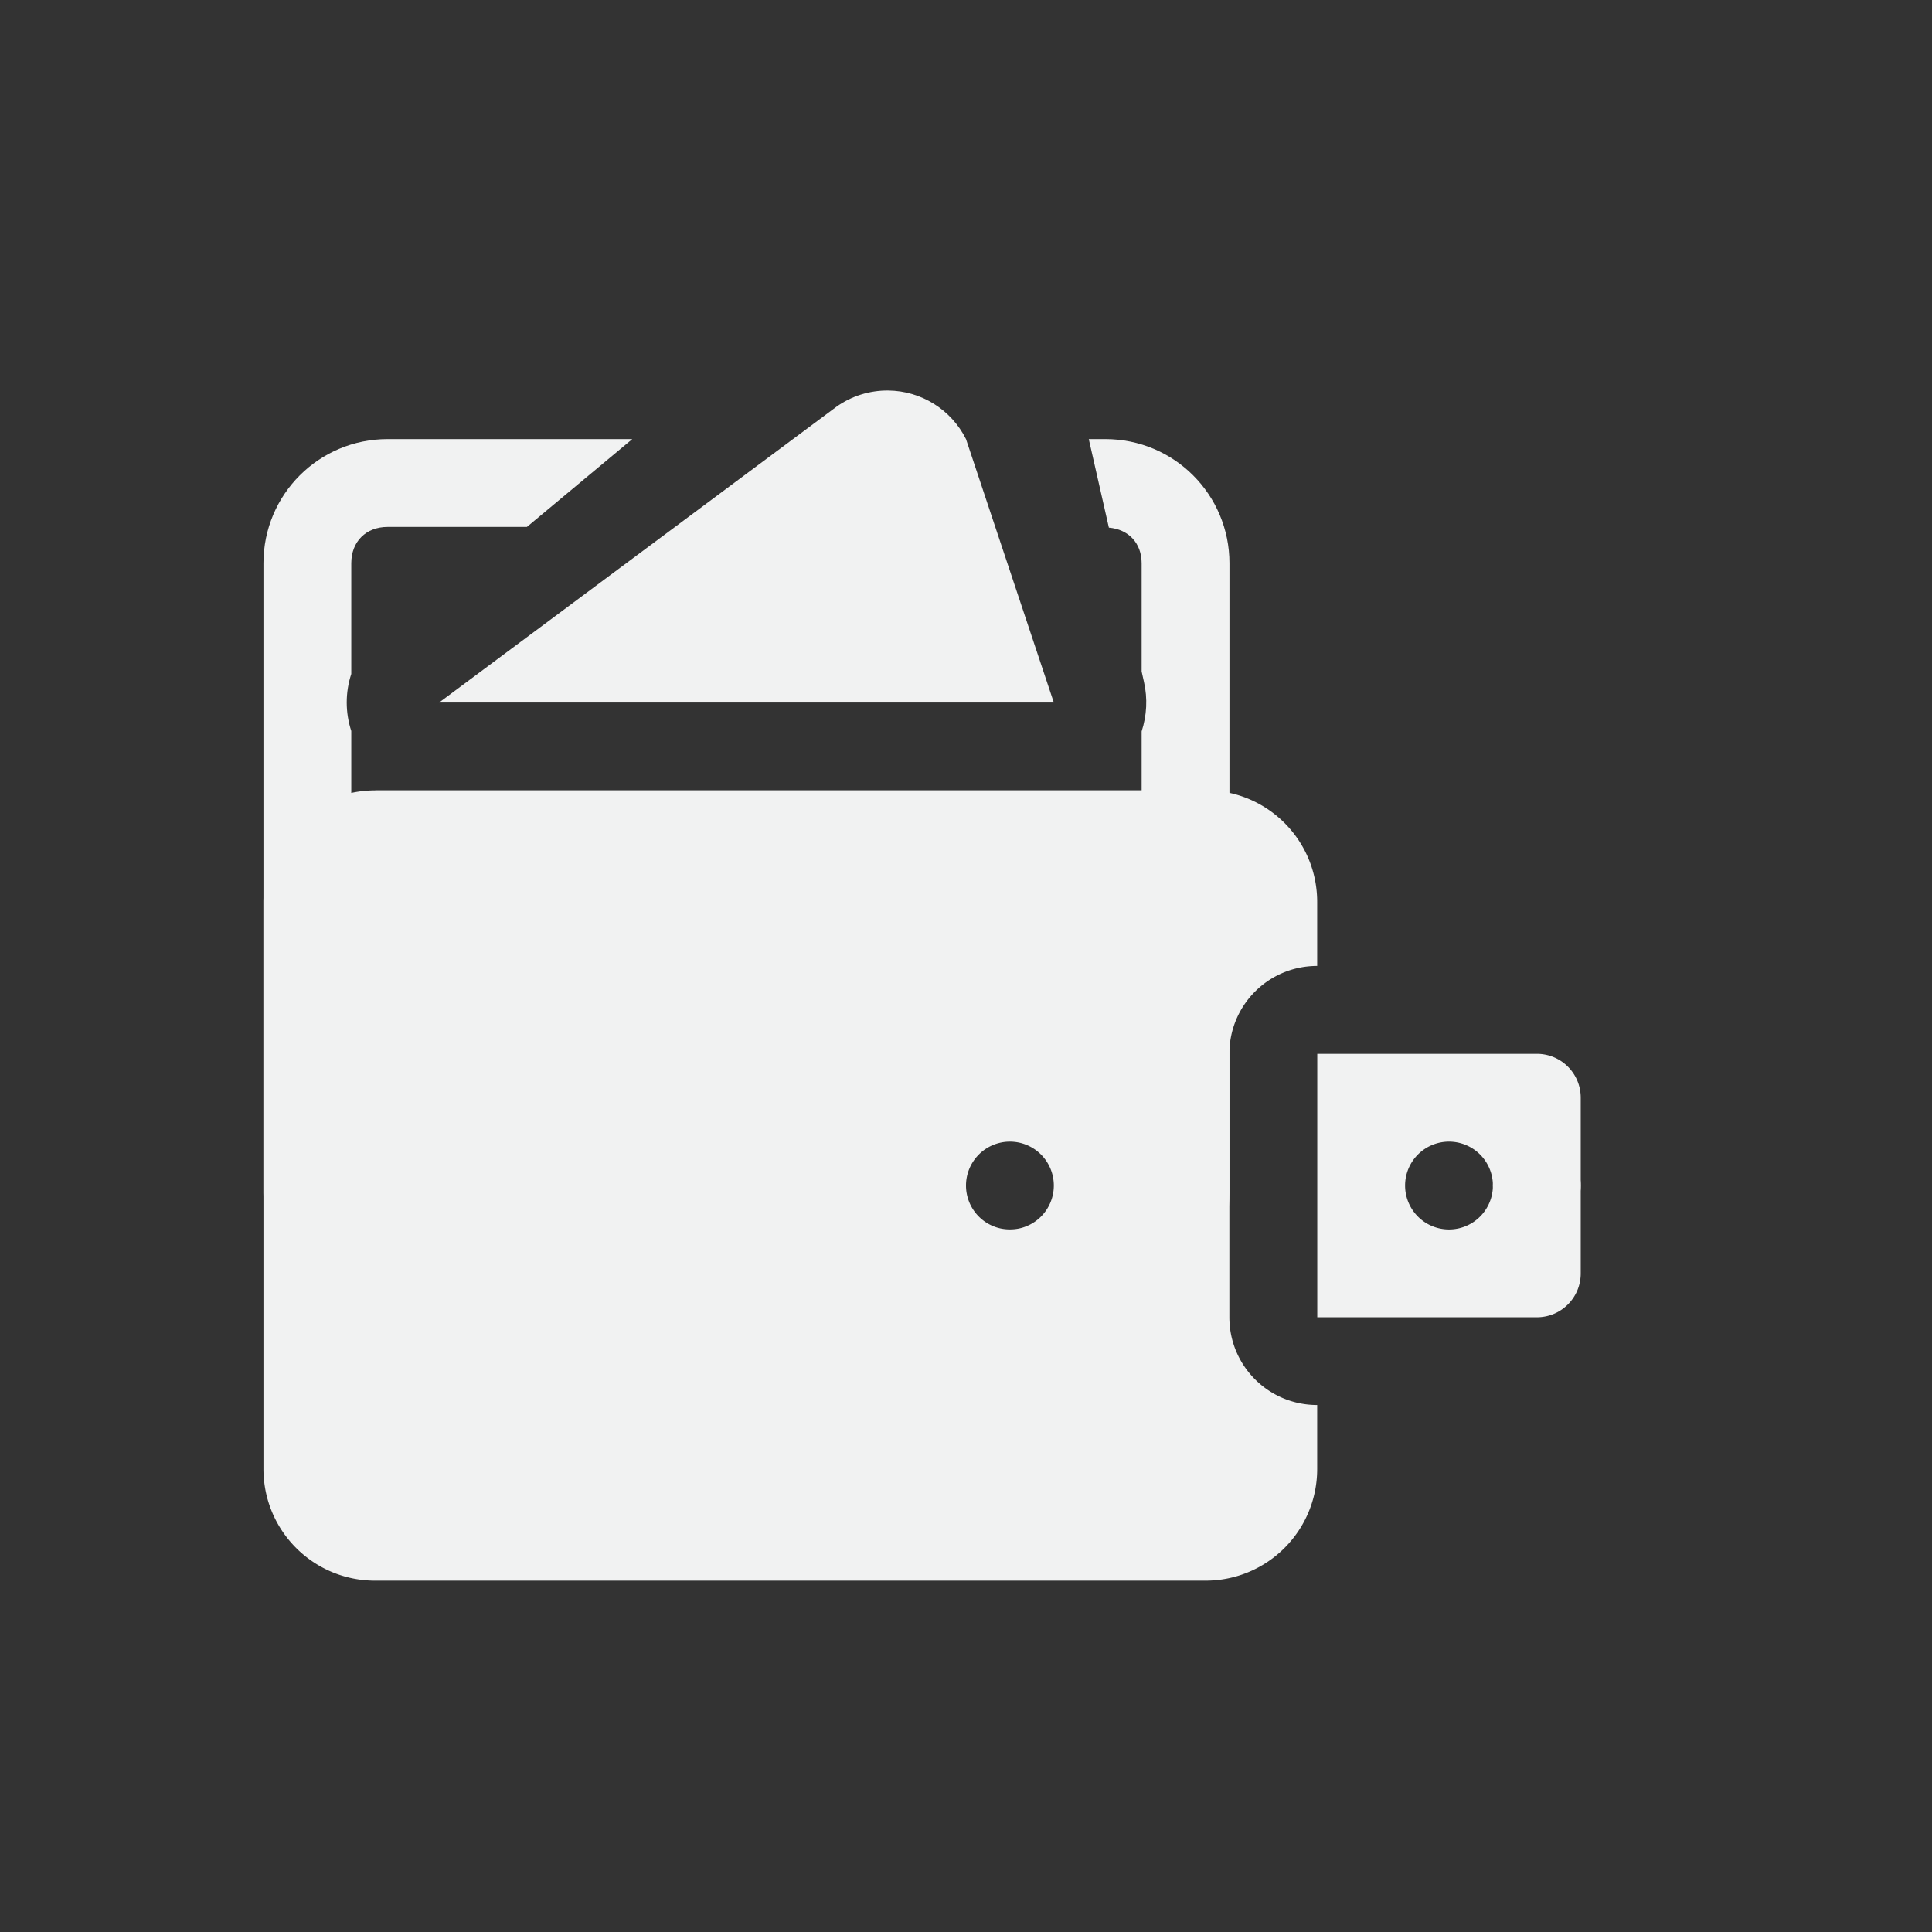<?xml version="1.0" encoding="UTF-8"?>
<svg version="1.1" viewBox="-3 -3 22 22" xmlns="http://www.w3.org/2000/svg">
<rect x="-3" y="-3" width="22" height="22" fill="#333333" stroke="none"/>
<path d="m1.273 6c-0.705 0-1.273 0.568-1.273 1.273v6.453c0 0.705 0.568 1.273 1.273 1.273h9.453c0.705 0 1.273-0.568 1.273-1.273v-0.727c-0.554 0-1-0.446-1-1v-3c0-0.554 0.446-1 1-1v-0.727c0-0.705-0.568-1.273-1.273-1.273h-9.453zm7.227 4a0.5 0.5 0 0 1 0.5 0.5 0.5 0.5 0 0 1-0.5 0.5 0.5 0.5 0 0 1-0.5-0.5 0.5 0.5 0 0 1 0.5-0.5z" style="fill:#f1f2f2;paint-order:markers fill stroke"/>
<path d="m1.414 2c-0.783 0-1.414 0.631-1.414 1.414v7.172c0 0.783 0.631 1.414 1.414 1.414h8.172c0.783 0 1.414-0.631 1.414-1.414v-7.172c1e-6 -0.783-0.631-1.414-1.414-1.414h-0.188l0.229 1.008c0.222 0.019 0.373 0.175 0.373 0.406v1.232l0.027 0.121c0.042 0.186 0.032 0.38-0.027 0.561v5.258c1e-6 0.247-0.167 0.414-0.414 0.414h-8.172c-0.247 0-0.414-0.167-0.414-0.414v-5.262c-0.069-0.211-0.069-0.439 0-0.65v-1.26c0-0.247 0.167-0.414 0.414-0.414h1.586l1.2-1z" style="fill:#f1f2f2;paint-order:markers fill stroke"/>
<circle transform="scale(-1,1)" cx="-14.5" cy="10.5" r=".5" style="fill:#f1f2f2;paint-order:markers fill stroke"/>
<path d="m12 9v3h2.5c0.277 0 0.5-0.223 0.5-0.5v-2c0-0.277-0.223-0.5-0.5-0.5h-2.5zm1.5 1a0.5 0.5 0 0 1 0.5 0.5 0.5 0.5 0 0 1-0.5 0.5 0.5 0.5 0 0 1-0.5-0.5 0.5 0.5 0 0 1 0.5-0.5z" style="fill:#f1f2f2;paint-order:markers fill stroke"/>
<path d="m7.113 1.447c-0.211-0.002-0.418 0.063-0.59 0.186l-4.523 3.367h7l-1-3c-0.168-0.336-0.511-0.55-0.887-0.553z" style="fill:#f1f2f2"/>
</svg>
